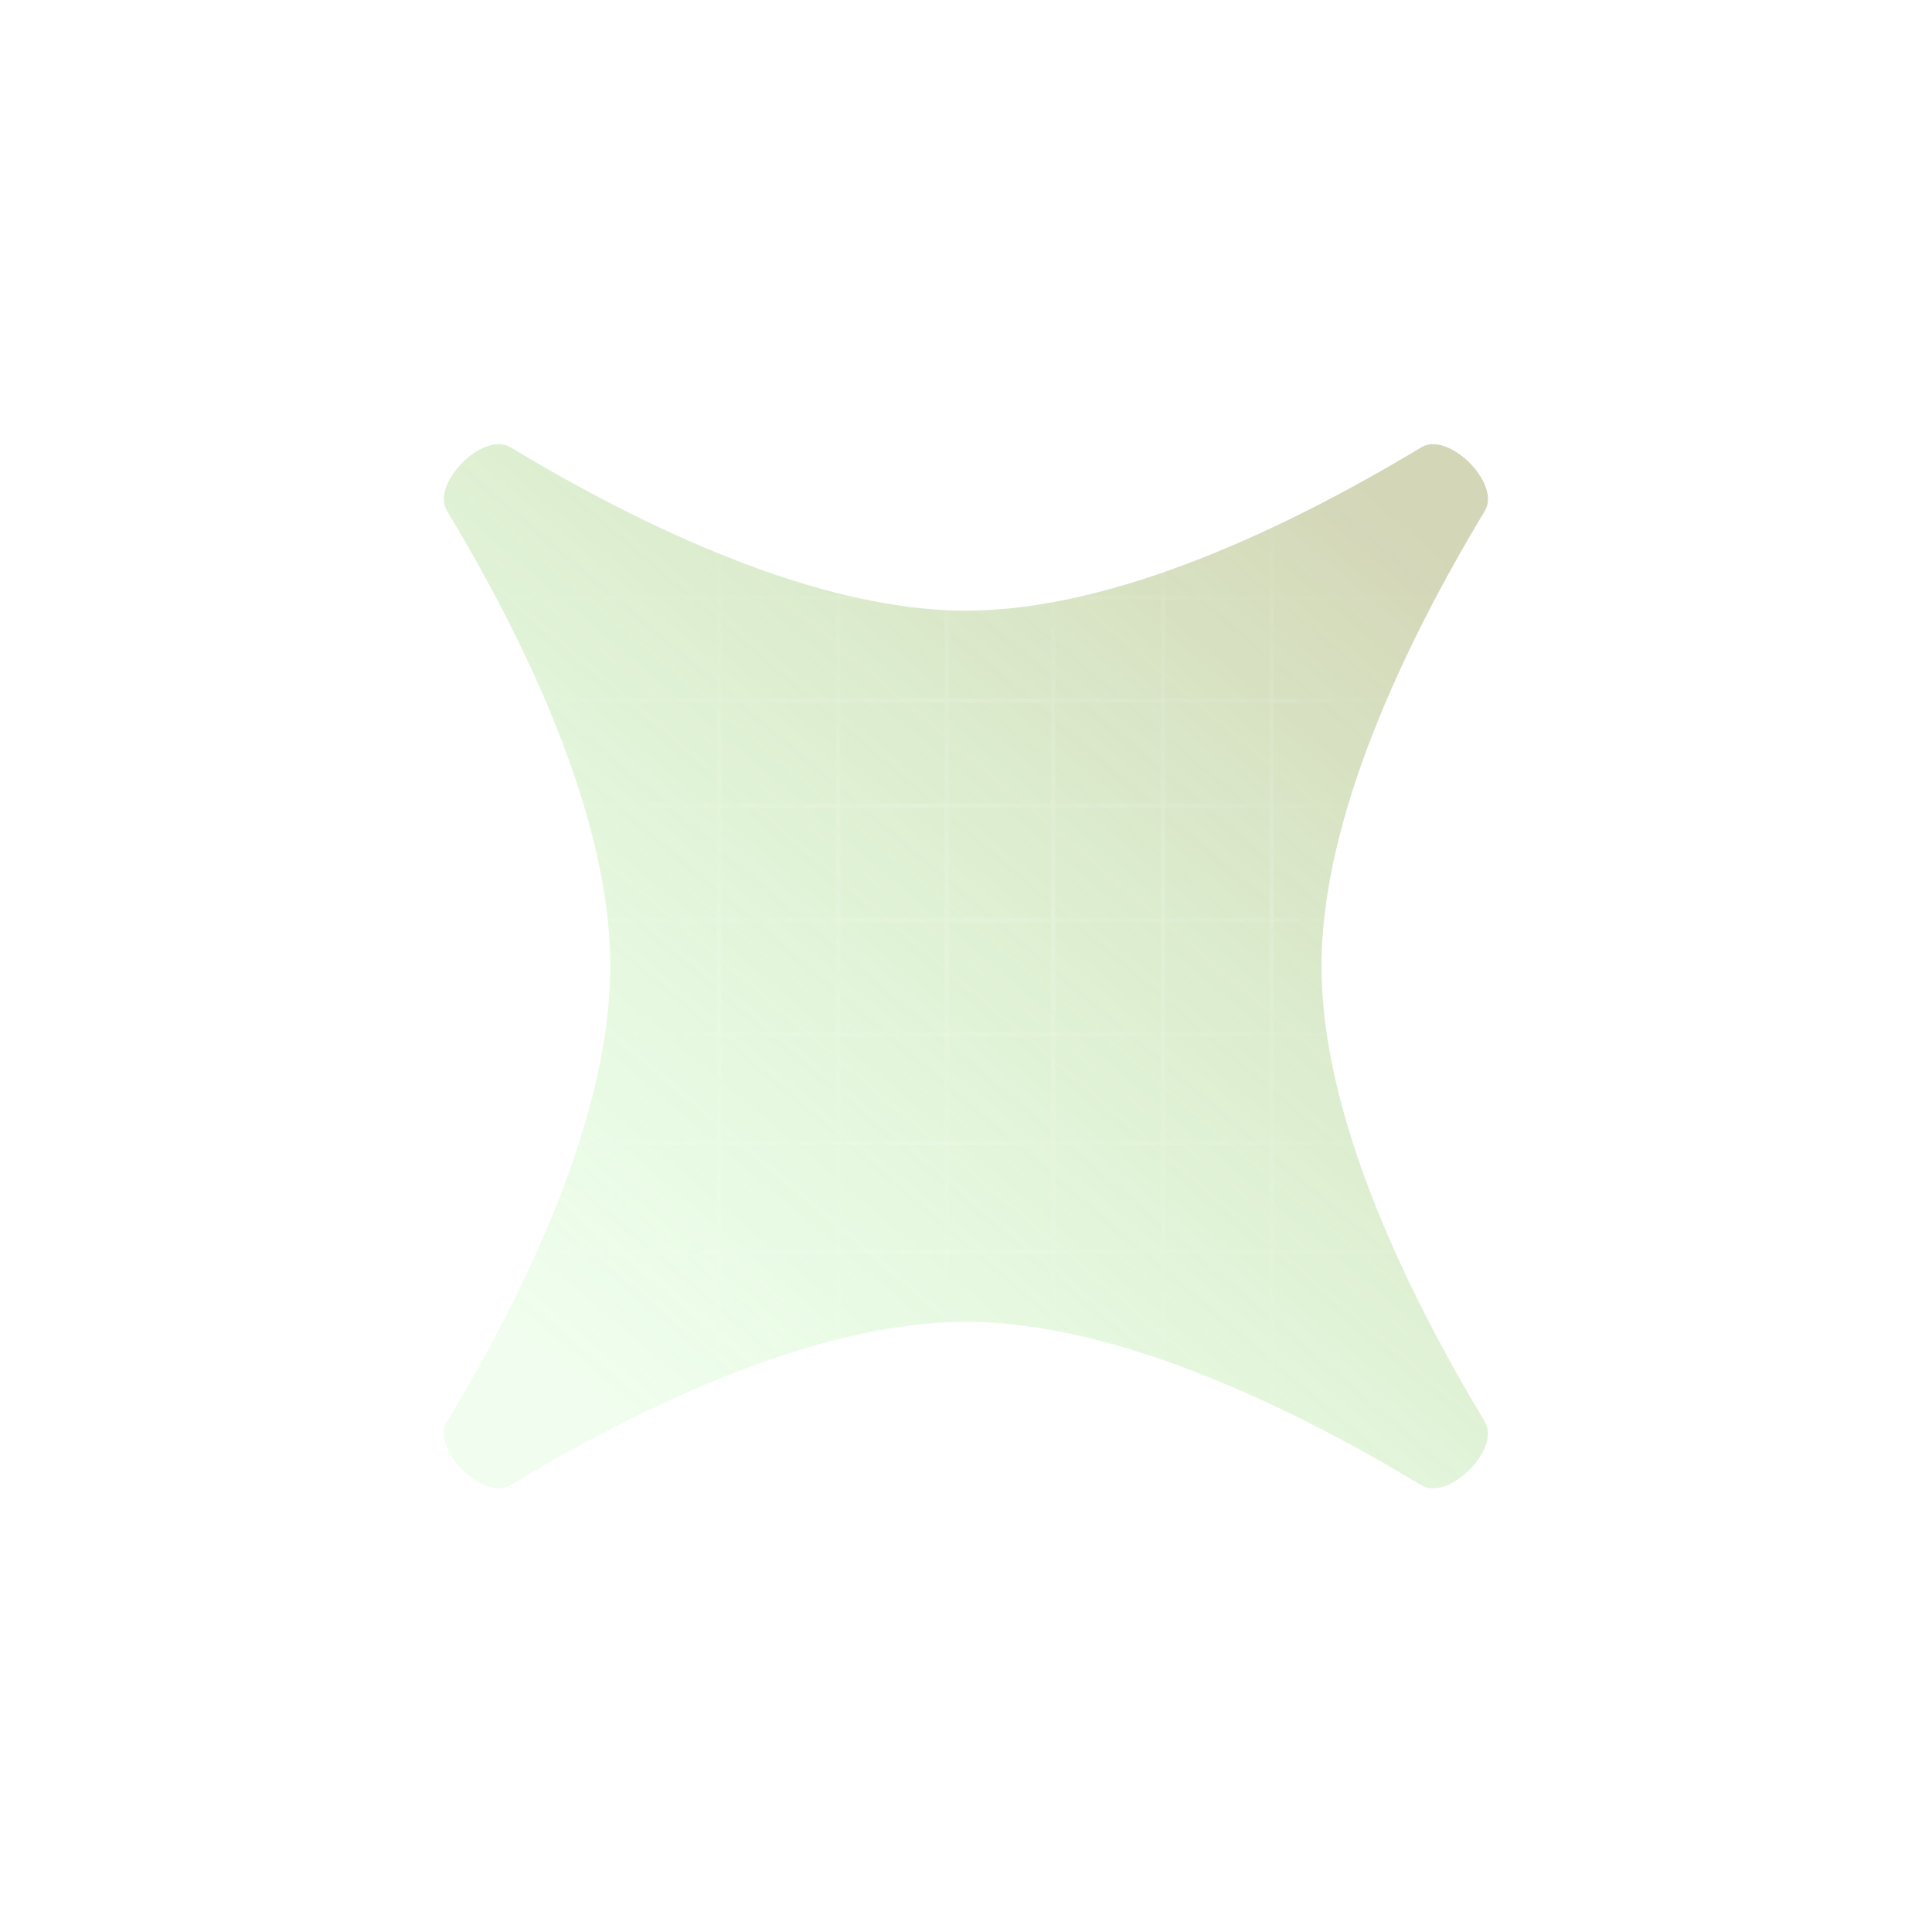 <svg width="1342" height="1342" viewBox="0 0 1342 1342" fill="none" xmlns="http://www.w3.org/2000/svg">
<g opacity="0.4">
<g filter="url(#filter0_f_2730_127)">
<path d="M310.433 354.74C299.108 335.937 335.706 299.339 354.509 310.665C446.156 365.867 567.446 424.167 670.942 424.167C774.438 424.167 895.728 365.867 987.375 310.665C1006.18 299.339 1042.78 335.937 1031.45 354.74C976.248 446.387 917.948 567.677 917.948 671.173C917.948 774.669 976.248 895.959 1031.45 987.606C1042.78 1006.41 1006.18 1043.01 987.375 1031.68C895.728 976.479 774.438 918.179 670.942 918.179C567.446 918.179 446.156 976.479 354.509 1031.68C335.706 1043.01 299.108 1006.41 310.434 987.606C365.636 895.959 423.936 774.669 423.936 671.173C423.936 567.677 365.636 446.387 310.433 354.74Z" fill="url(#paint0_linear_2730_127)"/>
</g>
<g opacity="0.2">
<line opacity="0.37" x1="1056.36" y1="486.575" x2="285" y2="486.575" stroke="url(#paint1_linear_2730_127)" stroke-width="3"/>
<line opacity="0.37" x1="1020.61" y1="559.659" x2="285" y2="559.659" stroke="url(#paint2_linear_2730_127)" stroke-width="3"/>
<line opacity="0.37" x1="1056.36" y1="559.659" x2="285" y2="559.659" stroke="url(#paint3_linear_2730_127)" stroke-width="3"/>
<line opacity="0.37" x1="1056.36" y1="639.098" x2="285" y2="639.098" stroke="url(#paint4_linear_2730_127)" stroke-width="3"/>
<line opacity="0.37" x1="1056.36" y1="718.537" x2="285" y2="718.537" stroke="url(#paint5_linear_2730_127)" stroke-width="3"/>
<line opacity="0.37" x1="1056.36" y1="794.005" x2="285" y2="794.005" stroke="url(#paint6_linear_2730_127)" stroke-width="3"/>
<line opacity="0.37" x1="1056.36" y1="869.472" x2="285" y2="869.472" stroke="url(#paint7_linear_2730_127)" stroke-width="3"/>
<line opacity="0.37" x1="731.537" y1="1034" x2="731.537" y2="269" stroke="url(#paint8_linear_2730_127)" stroke-width="3"/>
<line opacity="0.37" x1="807.799" y1="1034" x2="807.799" y2="269" stroke="url(#paint9_linear_2730_127)" stroke-width="3"/>
<line opacity="0.37" x1="883.267" y1="1034" x2="883.267" y2="269" stroke="url(#paint10_linear_2730_127)" stroke-width="3"/>
<line opacity="0.37" x1="658.453" y1="980.776" x2="658.453" y2="269" stroke="url(#paint11_linear_2730_127)" stroke-width="3"/>
<line opacity="0.37" x1="582.191" y1="1034" x2="582.192" y2="269" stroke="url(#paint12_linear_2730_127)" stroke-width="3"/>
<line opacity="0.37" x1="657.659" y1="1034" x2="657.659" y2="269" stroke="url(#paint13_linear_2730_127)" stroke-width="3"/>
<line opacity="0.37" x1="499.575" y1="1034" x2="499.575" y2="269" stroke="url(#paint14_linear_2730_127)" stroke-width="3"/>
<line opacity="0.37" x1="1056.36" y1="486.575" x2="285" y2="486.575" stroke="url(#paint15_linear_2730_127)" stroke-width="3"/>
<line opacity="0.37" x1="1056.36" y1="415.08" x2="285" y2="415.079" stroke="url(#paint16_linear_2730_127)" stroke-width="3"/>
<line opacity="0.37" x1="1020.61" y1="559.659" x2="285" y2="559.659" stroke="url(#paint17_linear_2730_127)" stroke-width="3"/>
<line opacity="0.37" x1="1056.36" y1="559.659" x2="285" y2="559.659" stroke="url(#paint18_linear_2730_127)" stroke-width="3"/>
<line opacity="0.37" x1="1056.36" y1="639.098" x2="285" y2="639.098" stroke="url(#paint19_linear_2730_127)" stroke-width="3"/>
<line opacity="0.37" x1="1056.36" y1="718.537" x2="285" y2="718.537" stroke="url(#paint20_linear_2730_127)" stroke-width="3"/>
<line opacity="0.37" x1="1056.36" y1="794.005" x2="285" y2="794.005" stroke="url(#paint21_linear_2730_127)" stroke-width="3"/>
<line opacity="0.37" x1="1056.36" y1="869.472" x2="285" y2="869.472" stroke="url(#paint22_linear_2730_127)" stroke-width="3"/>
<line opacity="0.37" x1="731.537" y1="1034" x2="731.537" y2="269" stroke="url(#paint23_linear_2730_127)" stroke-width="3"/>
<line opacity="0.37" x1="807.799" y1="1034" x2="807.799" y2="269" stroke="url(#paint24_linear_2730_127)" stroke-width="3"/>
<line opacity="0.37" x1="883.267" y1="1034" x2="883.267" y2="269" stroke="url(#paint25_linear_2730_127)" stroke-width="3"/>
<line opacity="0.37" x1="658.453" y1="980.776" x2="658.453" y2="269" stroke="url(#paint26_linear_2730_127)" stroke-width="3"/>
<line opacity="0.37" x1="582.191" y1="1034" x2="582.192" y2="269" stroke="url(#paint27_linear_2730_127)" stroke-width="3"/>
<line opacity="0.37" x1="657.659" y1="1034" x2="657.659" y2="269" stroke="url(#paint28_linear_2730_127)" stroke-width="3"/>
<line opacity="0.37" x1="499.575" y1="1034" x2="499.575" y2="269" stroke="url(#paint29_linear_2730_127)" stroke-width="3"/>
</g>
</g>
<defs>
<filter id="filter0_f_2730_127" x="0.6" y="0.831" width="1340.68" height="1340.68" filterUnits="userSpaceOnUse" color-interpolation-filters="sRGB">
<feFlood flood-opacity="0" result="BackgroundImageFix"/>
<feBlend mode="normal" in="SourceGraphic" in2="BackgroundImageFix" result="shape"/>
<feGaussianBlur stdDeviation="153.851" result="effect1_foregroundBlur_2730_127"/>
</filter>
<linearGradient id="paint0_linear_2730_127" x1="382.059" y1="938.543" x2="916.8" y2="308.533" gradientUnits="userSpaceOnUse">
<stop stop-color="#70F45D" stop-opacity="0.26"/>
<stop offset="1" stop-color="#92984B"/>
</linearGradient>
<linearGradient id="paint1_linear_2730_127" x1="307.115" y1="485.085" x2="1038.22" y2="485.077" gradientUnits="userSpaceOnUse">
<stop stop-color="white" stop-opacity="0"/>
<stop offset="0.479" stop-color="white"/>
<stop offset="1" stop-color="white" stop-opacity="0"/>
</linearGradient>
<linearGradient id="paint2_linear_2730_127" x1="306.09" y1="558.169" x2="1003.31" y2="558.162" gradientUnits="userSpaceOnUse">
<stop stop-color="white" stop-opacity="0"/>
<stop offset="0.479" stop-color="white"/>
<stop offset="1" stop-color="white" stop-opacity="0"/>
</linearGradient>
<linearGradient id="paint3_linear_2730_127" x1="670.678" y1="558.159" x2="670.678" y2="557.159" gradientUnits="userSpaceOnUse">
<stop stop-color="white" stop-opacity="0"/>
<stop offset="0.786" stop-color="white"/>
<stop offset="1" stop-opacity="0.7"/>
</linearGradient>
<linearGradient id="paint4_linear_2730_127" x1="307.115" y1="637.608" x2="1038.22" y2="637.601" gradientUnits="userSpaceOnUse">
<stop stop-color="white" stop-opacity="0"/>
<stop offset="0.479" stop-color="white"/>
<stop offset="1" stop-color="white" stop-opacity="0"/>
</linearGradient>
<linearGradient id="paint5_linear_2730_127" x1="307.115" y1="717.048" x2="1038.22" y2="717.04" gradientUnits="userSpaceOnUse">
<stop stop-color="white" stop-opacity="0"/>
<stop offset="0.479" stop-color="white"/>
<stop offset="1" stop-color="white" stop-opacity="0"/>
</linearGradient>
<linearGradient id="paint6_linear_2730_127" x1="307.115" y1="792.515" x2="1038.22" y2="792.507" gradientUnits="userSpaceOnUse">
<stop stop-color="white" stop-opacity="0"/>
<stop offset="0.479" stop-color="white"/>
<stop offset="1" stop-color="white" stop-opacity="0"/>
</linearGradient>
<linearGradient id="paint7_linear_2730_127" x1="307.115" y1="867.982" x2="1038.22" y2="867.974" gradientUnits="userSpaceOnUse">
<stop stop-color="white" stop-opacity="0"/>
<stop offset="0.479" stop-color="white"/>
<stop offset="1" stop-color="white" stop-opacity="0"/>
</linearGradient>
<linearGradient id="paint8_linear_2730_127" x1="733.027" y1="290.932" x2="733.035" y2="1016.02" gradientUnits="userSpaceOnUse">
<stop stop-color="white" stop-opacity="0"/>
<stop offset="0.479" stop-color="white"/>
<stop offset="1" stop-color="white" stop-opacity="0"/>
</linearGradient>
<linearGradient id="paint9_linear_2730_127" x1="809.289" y1="290.932" x2="809.296" y2="1016.02" gradientUnits="userSpaceOnUse">
<stop stop-color="white" stop-opacity="0"/>
<stop offset="0.479" stop-color="white"/>
<stop offset="1" stop-color="white" stop-opacity="0"/>
</linearGradient>
<linearGradient id="paint10_linear_2730_127" x1="884.756" y1="290.932" x2="884.764" y2="1016.02" gradientUnits="userSpaceOnUse">
<stop stop-color="white" stop-opacity="0"/>
<stop offset="0.479" stop-color="white"/>
<stop offset="1" stop-color="white" stop-opacity="0"/>
</linearGradient>
<linearGradient id="paint11_linear_2730_127" x1="659.953" y1="624.888" x2="660.953" y2="624.888" gradientUnits="userSpaceOnUse">
<stop stop-color="white" stop-opacity="0"/>
<stop offset="0.786" stop-color="white"/>
<stop offset="1" stop-opacity="0.7"/>
</linearGradient>
<linearGradient id="paint12_linear_2730_127" x1="583.681" y1="290.932" x2="583.689" y2="1016.02" gradientUnits="userSpaceOnUse">
<stop stop-color="white" stop-opacity="0"/>
<stop offset="0.479" stop-color="white"/>
<stop offset="1" stop-color="white" stop-opacity="0"/>
</linearGradient>
<linearGradient id="paint13_linear_2730_127" x1="659.149" y1="290.932" x2="659.157" y2="1016.02" gradientUnits="userSpaceOnUse">
<stop stop-color="white" stop-opacity="0"/>
<stop offset="0.479" stop-color="white"/>
<stop offset="1" stop-color="white" stop-opacity="0"/>
</linearGradient>
<linearGradient id="paint14_linear_2730_127" x1="501.065" y1="290.932" x2="501.073" y2="1016.02" gradientUnits="userSpaceOnUse">
<stop stop-color="white" stop-opacity="0"/>
<stop offset="0.479" stop-color="white"/>
<stop offset="1" stop-color="white" stop-opacity="0"/>
</linearGradient>
<linearGradient id="paint15_linear_2730_127" x1="307.115" y1="485.085" x2="1038.22" y2="485.077" gradientUnits="userSpaceOnUse">
<stop stop-color="white" stop-opacity="0"/>
<stop offset="0.479" stop-color="white"/>
<stop offset="1" stop-color="white" stop-opacity="0"/>
</linearGradient>
<linearGradient id="paint16_linear_2730_127" x1="307.115" y1="413.59" x2="1038.22" y2="413.582" gradientUnits="userSpaceOnUse">
<stop stop-color="white" stop-opacity="0"/>
<stop offset="0.479" stop-color="white"/>
<stop offset="1" stop-color="white" stop-opacity="0"/>
</linearGradient>
<linearGradient id="paint17_linear_2730_127" x1="306.09" y1="558.169" x2="1003.31" y2="558.162" gradientUnits="userSpaceOnUse">
<stop stop-color="white" stop-opacity="0"/>
<stop offset="0.479" stop-color="white"/>
<stop offset="1" stop-color="white" stop-opacity="0"/>
</linearGradient>
<linearGradient id="paint18_linear_2730_127" x1="670.678" y1="558.159" x2="670.678" y2="557.159" gradientUnits="userSpaceOnUse">
<stop stop-color="white" stop-opacity="0"/>
<stop offset="0.786" stop-color="white"/>
<stop offset="1" stop-opacity="0.7"/>
</linearGradient>
<linearGradient id="paint19_linear_2730_127" x1="307.115" y1="637.608" x2="1038.22" y2="637.601" gradientUnits="userSpaceOnUse">
<stop stop-color="white" stop-opacity="0"/>
<stop offset="0.479" stop-color="white"/>
<stop offset="1" stop-color="white" stop-opacity="0"/>
</linearGradient>
<linearGradient id="paint20_linear_2730_127" x1="307.115" y1="717.048" x2="1038.22" y2="717.04" gradientUnits="userSpaceOnUse">
<stop stop-color="white" stop-opacity="0"/>
<stop offset="0.479" stop-color="white"/>
<stop offset="1" stop-color="white" stop-opacity="0"/>
</linearGradient>
<linearGradient id="paint21_linear_2730_127" x1="307.115" y1="792.515" x2="1038.22" y2="792.507" gradientUnits="userSpaceOnUse">
<stop stop-color="white" stop-opacity="0"/>
<stop offset="0.479" stop-color="white"/>
<stop offset="1" stop-color="white" stop-opacity="0"/>
</linearGradient>
<linearGradient id="paint22_linear_2730_127" x1="307.115" y1="867.982" x2="1038.22" y2="867.974" gradientUnits="userSpaceOnUse">
<stop stop-color="white" stop-opacity="0"/>
<stop offset="0.479" stop-color="white"/>
<stop offset="1" stop-color="white" stop-opacity="0"/>
</linearGradient>
<linearGradient id="paint23_linear_2730_127" x1="733.027" y1="290.932" x2="733.035" y2="1016.02" gradientUnits="userSpaceOnUse">
<stop stop-color="white" stop-opacity="0"/>
<stop offset="0.479" stop-color="white"/>
<stop offset="1" stop-color="white" stop-opacity="0"/>
</linearGradient>
<linearGradient id="paint24_linear_2730_127" x1="809.289" y1="290.932" x2="809.296" y2="1016.02" gradientUnits="userSpaceOnUse">
<stop stop-color="white" stop-opacity="0"/>
<stop offset="0.479" stop-color="white"/>
<stop offset="1" stop-color="white" stop-opacity="0"/>
</linearGradient>
<linearGradient id="paint25_linear_2730_127" x1="884.756" y1="290.932" x2="884.764" y2="1016.02" gradientUnits="userSpaceOnUse">
<stop stop-color="white" stop-opacity="0"/>
<stop offset="0.479" stop-color="white"/>
<stop offset="1" stop-color="white" stop-opacity="0"/>
</linearGradient>
<linearGradient id="paint26_linear_2730_127" x1="659.953" y1="624.888" x2="660.953" y2="624.888" gradientUnits="userSpaceOnUse">
<stop stop-color="white" stop-opacity="0"/>
<stop offset="0.786" stop-color="white"/>
<stop offset="1" stop-opacity="0.7"/>
</linearGradient>
<linearGradient id="paint27_linear_2730_127" x1="583.681" y1="290.932" x2="583.689" y2="1016.02" gradientUnits="userSpaceOnUse">
<stop stop-color="white" stop-opacity="0"/>
<stop offset="0.479" stop-color="white"/>
<stop offset="1" stop-color="white" stop-opacity="0"/>
</linearGradient>
<linearGradient id="paint28_linear_2730_127" x1="659.149" y1="290.932" x2="659.157" y2="1016.02" gradientUnits="userSpaceOnUse">
<stop stop-color="white" stop-opacity="0"/>
<stop offset="0.479" stop-color="white"/>
<stop offset="1" stop-color="white" stop-opacity="0"/>
</linearGradient>
<linearGradient id="paint29_linear_2730_127" x1="501.065" y1="290.932" x2="501.073" y2="1016.02" gradientUnits="userSpaceOnUse">
<stop stop-color="white" stop-opacity="0"/>
<stop offset="0.479" stop-color="white"/>
<stop offset="1" stop-color="white" stop-opacity="0"/>
</linearGradient>
</defs>
</svg>
